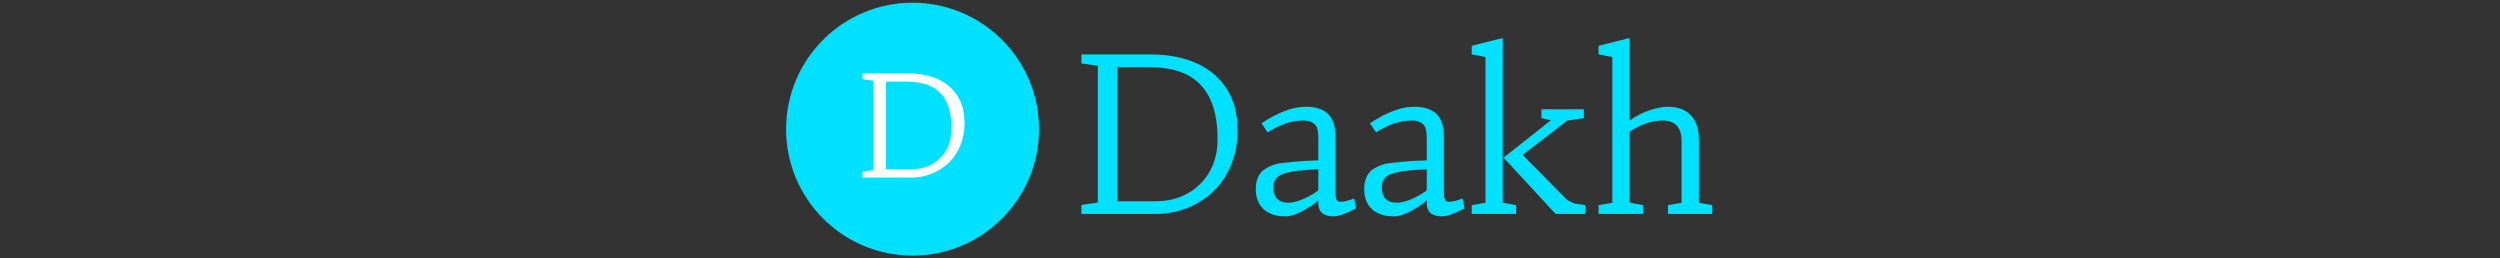 <svg xmlns="http://www.w3.org/2000/svg" version="1.1" xmlns:xlink="http://www.w3.org/1999/xlink" width="1500" height="155" viewBox="0 0 1500 155"><rect x="0" y="0" width="1500" height="155" fill="#333333" stroke="none"/><svg xml:space="preserve" width="1500" height="155" data-version="2" data-id="lg_r2DlKJSupBIf0EEeyl" viewBox="0 0 568 155" x="0" y="0"><rect width="100%" height="100%" fill="transparent"></rect><circle r="59.32" fill="#00e0ff" transform="translate(81.52 77.5)scale(1.279)"></circle><path fill="#00e0ff" d="m192.695 39.49-9.84-1.46v-5.4h40.75q25.2 0 39.23 12.32 13.71 12.12 13.71 33.2 0 15.17-7.05 27.1-6.47 10.98-17.96 17.14-11.17 5.97-24.06 5.97h-44.62v-5.4l9.84-1.46Zm11.74.82v80.43h22.92q15.93 0 26.4-10.03 10.79-10.47 10.79-27.36 0-32.31-22.59-40.31-7.81-2.73-18.67-2.73Z"></path><rect width="93.69" height="95.73" x="-46.84" y="-47.87" fill="none" rx="0" ry="0" transform="translate(230.2 81)"></rect><path fill="#00e0ff" d="M347.635 125.06q-9.26 4.76-13.39 4.76-9.27 0-9.27-7.87v-1.97q-.89 1.33-4.85 3.87-3.97 2.54-6.19 3.55-5.27 2.42-8 2.42-2.73 0-4.51-.23-1.77-.22-3.68-.85-1.9-.64-3.74-1.78-1.84-1.14-3.3-2.98-3.24-4.07-3.24-10.6 0-9.02 6.41-12.57 4.06-2.35 8.6-2.92 4.54-.57 8.28-.89 7.11-.64 14.22-.76V82.91q0-5.53-1.39-7.37-2.35-3.23-7.3-3.23-11.05 0-21.71 7.17l-3.68-5.52q14.85-9.91 26.59-9.91 10.22 0 14.48 5.65 3.3 4.38 3.3 12.45v33.38q0 4.7 1.77 5.34.64.19 1.65.19 2.54 0 7.81-1.97Zm-22.66-23.49q-18.02.7-23.1 3.62-3.87 2.22-3.87 7.17 0 7.17 5.52 8.82 1.52.45 3.71.45t5.11-.89q2.92-.89 5.4-2.16 4.69-2.28 7.23-4.44Z"></path><rect width="60.17" height="65.77" x="-30.09" y="-32.88" fill="none" rx="0" ry="0" transform="translate(318.05 97.44)"></rect><path fill="#00e0ff" d="M412.705 125.06q-9.27 4.76-13.4 4.76-9.26 0-9.26-7.87v-1.97q-.89 1.33-4.86 3.87t-6.19 3.55q-5.27 2.42-8 2.42-2.73 0-4.5-.23-1.78-.22-3.68-.85-1.91-.64-3.75-1.78-1.84-1.14-3.3-2.98-3.24-4.07-3.24-10.6 0-9.02 6.41-12.57 4.07-2.35 8.6-2.92 4.54-.57 8.29-.89 7.11-.64 14.22-.76V82.91q0-5.53-1.4-7.37-2.35-3.23-7.3-3.23-11.04 0-21.71 7.17l-3.68-5.52q14.85-9.91 26.6-9.91 10.22 0 14.47 5.65 3.3 4.38 3.3 12.45v33.38q0 4.7 1.78 5.34.63.19 1.65.19 2.54 0 7.81-1.97Zm-22.66-23.49q-18.03.7-23.11 3.62-3.87 2.22-3.87 7.17 0 7.17 5.52 8.82 1.53.45 3.72.45 2.18 0 5.1-.89 2.92-.89 5.4-2.16 4.7-2.28 7.24-4.44Z"></path><rect width="60.18" height="65.77" x="-30.09" y="-32.88" fill="none" rx="0" ry="0" transform="translate(383.12 97.44)"></rect><path fill="#00e0ff" d="m435.615 121.63 8.06 1.46v5.27h-26.66v-5.27l8.26-1.46V34.22l-8.26-1.59v-5.14l18.6-4.7Zm28.88-49.45-5.64-1.33v-5.27h25.45v5.27l-9.9 1.46-26.85 20.63 26.66 27.04 4.12 2.09 6.86 1.02v5.27h-17.84l-31.23-33.77Z"></path><rect width="68.18" height="105.57" x="-34.09" y="-52.78" fill="none" rx="0" ry="0" transform="translate(451.6 76.08)"></rect><path fill="#00e0ff" d="M531.535 72.31q-9.59 0-19.81 6.73v42.59l8.06 1.46v5.27h-26.66v-5.27l8.25-1.46V34.22l-8.25-1.59v-5.14l18.6-4.7v49.52q6.35-4.38 12.47-6.32 6.13-1.94 10.45-1.94 4.31 0 7.74 1.21 3.43 1.21 5.84 3.68 5.08 5.14 5.08 14.73v37.96l8.06 1.46v5.27h-26.6v-5.27l8.19-1.46V84.87q0-12.56-11.42-12.56"></path><rect width="68.24" height="105.57" x="-34.12" y="-52.78" fill="none" rx="0" ry="0" transform="translate(527.75 76.08)"></rect><path fill="#fff" d="m57.895 48.44-6.43-.96v-3.53h26.64q16.48 0 25.65 8.06 8.97 7.92 8.97 21.7 0 9.92-4.61 17.72-4.23 7.18-11.74 11.21-7.31 3.9-15.73 3.9h-29.18v-3.53l6.43-.95Zm7.68.54v52.58h14.98q10.42 0 17.27-6.56 7.05-6.84 7.05-17.88 0-21.13-14.77-26.36-5.11-1.78-12.2-1.78Z" paint-order="stroke"></path><rect width="61.26" height="62.59" x="-30.63" y="-31.3" fill="none" rx="0" ry="0" transform="translate(82.6 75.75)"></rect></svg></svg>